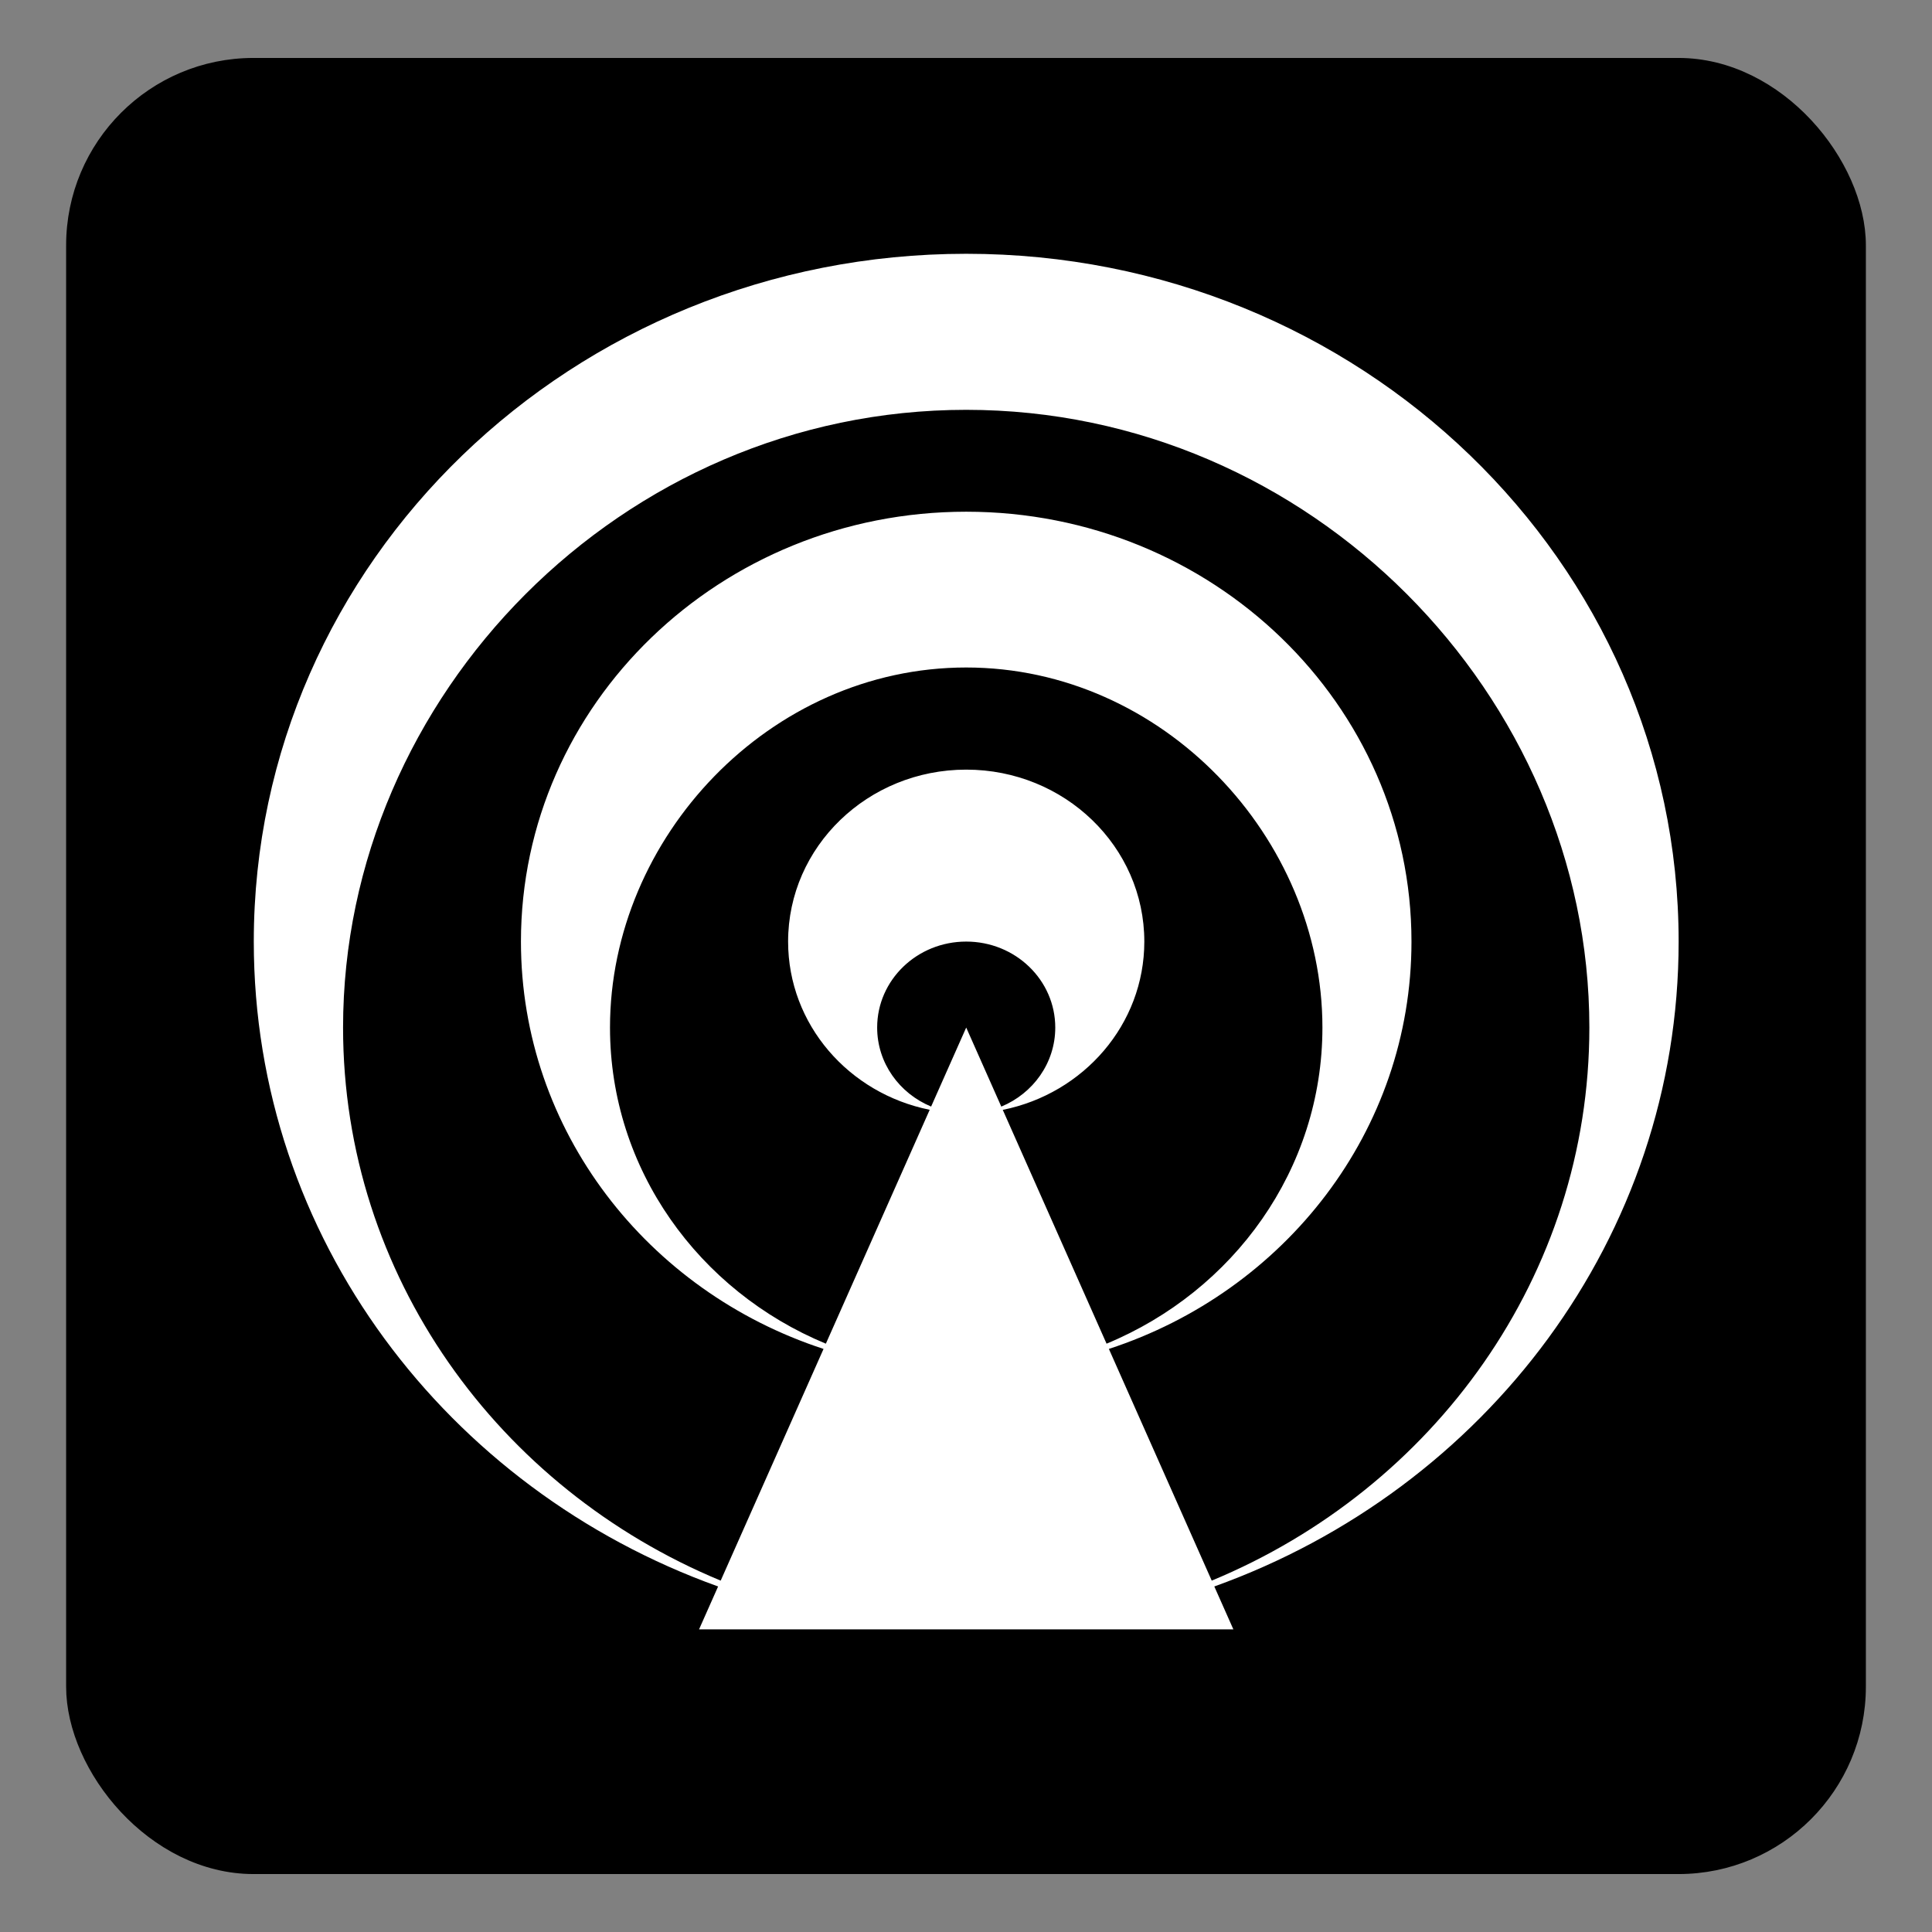 <?xml version="1.0" encoding="UTF-8" standalone="no"?>
<!-- Created with Inkscape (http://www.inkscape.org/) -->

<svg
   xmlns:dc="http://purl.org/dc/elements/1.1/"
   xmlns:cc="http://creativecommons.org/ns#"
   xmlns:rdf="http://www.w3.org/1999/02/22-rdf-syntax-ns#"
   xmlns:svg="http://www.w3.org/2000/svg"
   xmlns="http://www.w3.org/2000/svg"
   xmlns:sodipodi="http://sodipodi.sourceforge.net/DTD/sodipodi-0.dtd"
   xmlns:inkscape="http://www.inkscape.org/namespaces/inkscape"
   id="svg2"
   version="1.1"
   inkscape:version="0.48.4 r9939"
   width="64"
   height="64"
   sodipodi:docname="IMPRIMIR.svg">
  <rect width="100%" height="100%" fill="#808080" stroke="none"/>
  <defs
     id="defs6" />
  <sodipodi:namedview
     pagecolor="#ffffff"
     bordercolor="#666666"
     borderopacity="1"
     objecttolerance="10"
     gridtolerance="10"
     guidetolerance="10"
     inkscape:pageopacity="0"
     inkscape:pageshadow="2"
     inkscape:window-width="1316"
     inkscape:window-height="674"
     id="namedview4"
     showgrid="false"
     inkscape:zoom="3.6875"
     inkscape:cx="-15.186441"
     inkscape:cy="32"
     inkscape:window-x="44"
     inkscape:window-y="29"
     inkscape:window-maximized="1"
     inkscape:current-layer="svg2" />
  <rect
     style="fill:#000000;fill-opacity:1;stroke:#000000;stroke-width:0.537;stroke-linecap:round;stroke-linejoin:round;stroke-miterlimit:4;stroke-opacity:1;stroke-dasharray:none"
     id="rect3005"
     width="59.082"
     height="59.624"
     x="2.459"
     y="2.188"
     ry="5.939"
     rx="5.939" />
  <g
     id="g23187"
     transform="matrix(1.475,0,0,1.424,8.407,8.407)"
     style="fill:#ffffff">
    <g
       id="icomoon-ignore"
       style="fill:#ffffff" />
    <path
       id="path23179"
       d="M 32,16 C 32,7.163 24.837,0 16,0 7.163,0 0,7.163 0,16 0,22.877 4.339,28.739 10.428,31.002 L 10,32 H 22 L 21.572,31.002 C 27.661,28.739 32,22.877 32,16 z M 15.212,19.838 C 14.499,19.532 14,18.824 14,18 c 0,-1.105 0.895,-2 2,-2 1.105,0 2,0.895 2,2 0,0.825 -0.499,1.533 -1.212,1.839 L 16,18 15.212,19.838 z m 1.609,0.077 C 18.636,19.536 20,17.927 20,16 c 0,-2.209 -1.791,-4 -4,-4 -2.209,0 -4,1.791 -4,4 0,1.928 1.364,3.535 3.18,3.913 l -2.332,5.441 C 9.997,24.131 8,21.298 8,17.999 c 0,-4.418 3.582,-8.375 8,-8.375 4.418,0 8,3.957 8,8.375 0,3.299 -1.997,6.131 -4.848,7.355 l -2.331,-5.439 z m 4.693,10.951 -2.31,-5.39 C 23.155,24.14 26,20.403 26,16 26,10.477 21.523,6 16,6 10.477,6 6,10.477 6,16 c 0,4.402 2.845,8.14 6.796,9.476 l -2.31,5.39 C 5.499,28.726 2.005,23.771 2.005,18 2.005,10.271 8.271,3.63 16,3.63 c 7.729,0 13.995,6.641 13.995,14.37 0,5.771 -3.494,10.726 -8.481,12.866 z"
       inkscape:connector-curvature="0"
       style="fill:#ffffff" />
  </g>
</svg>
